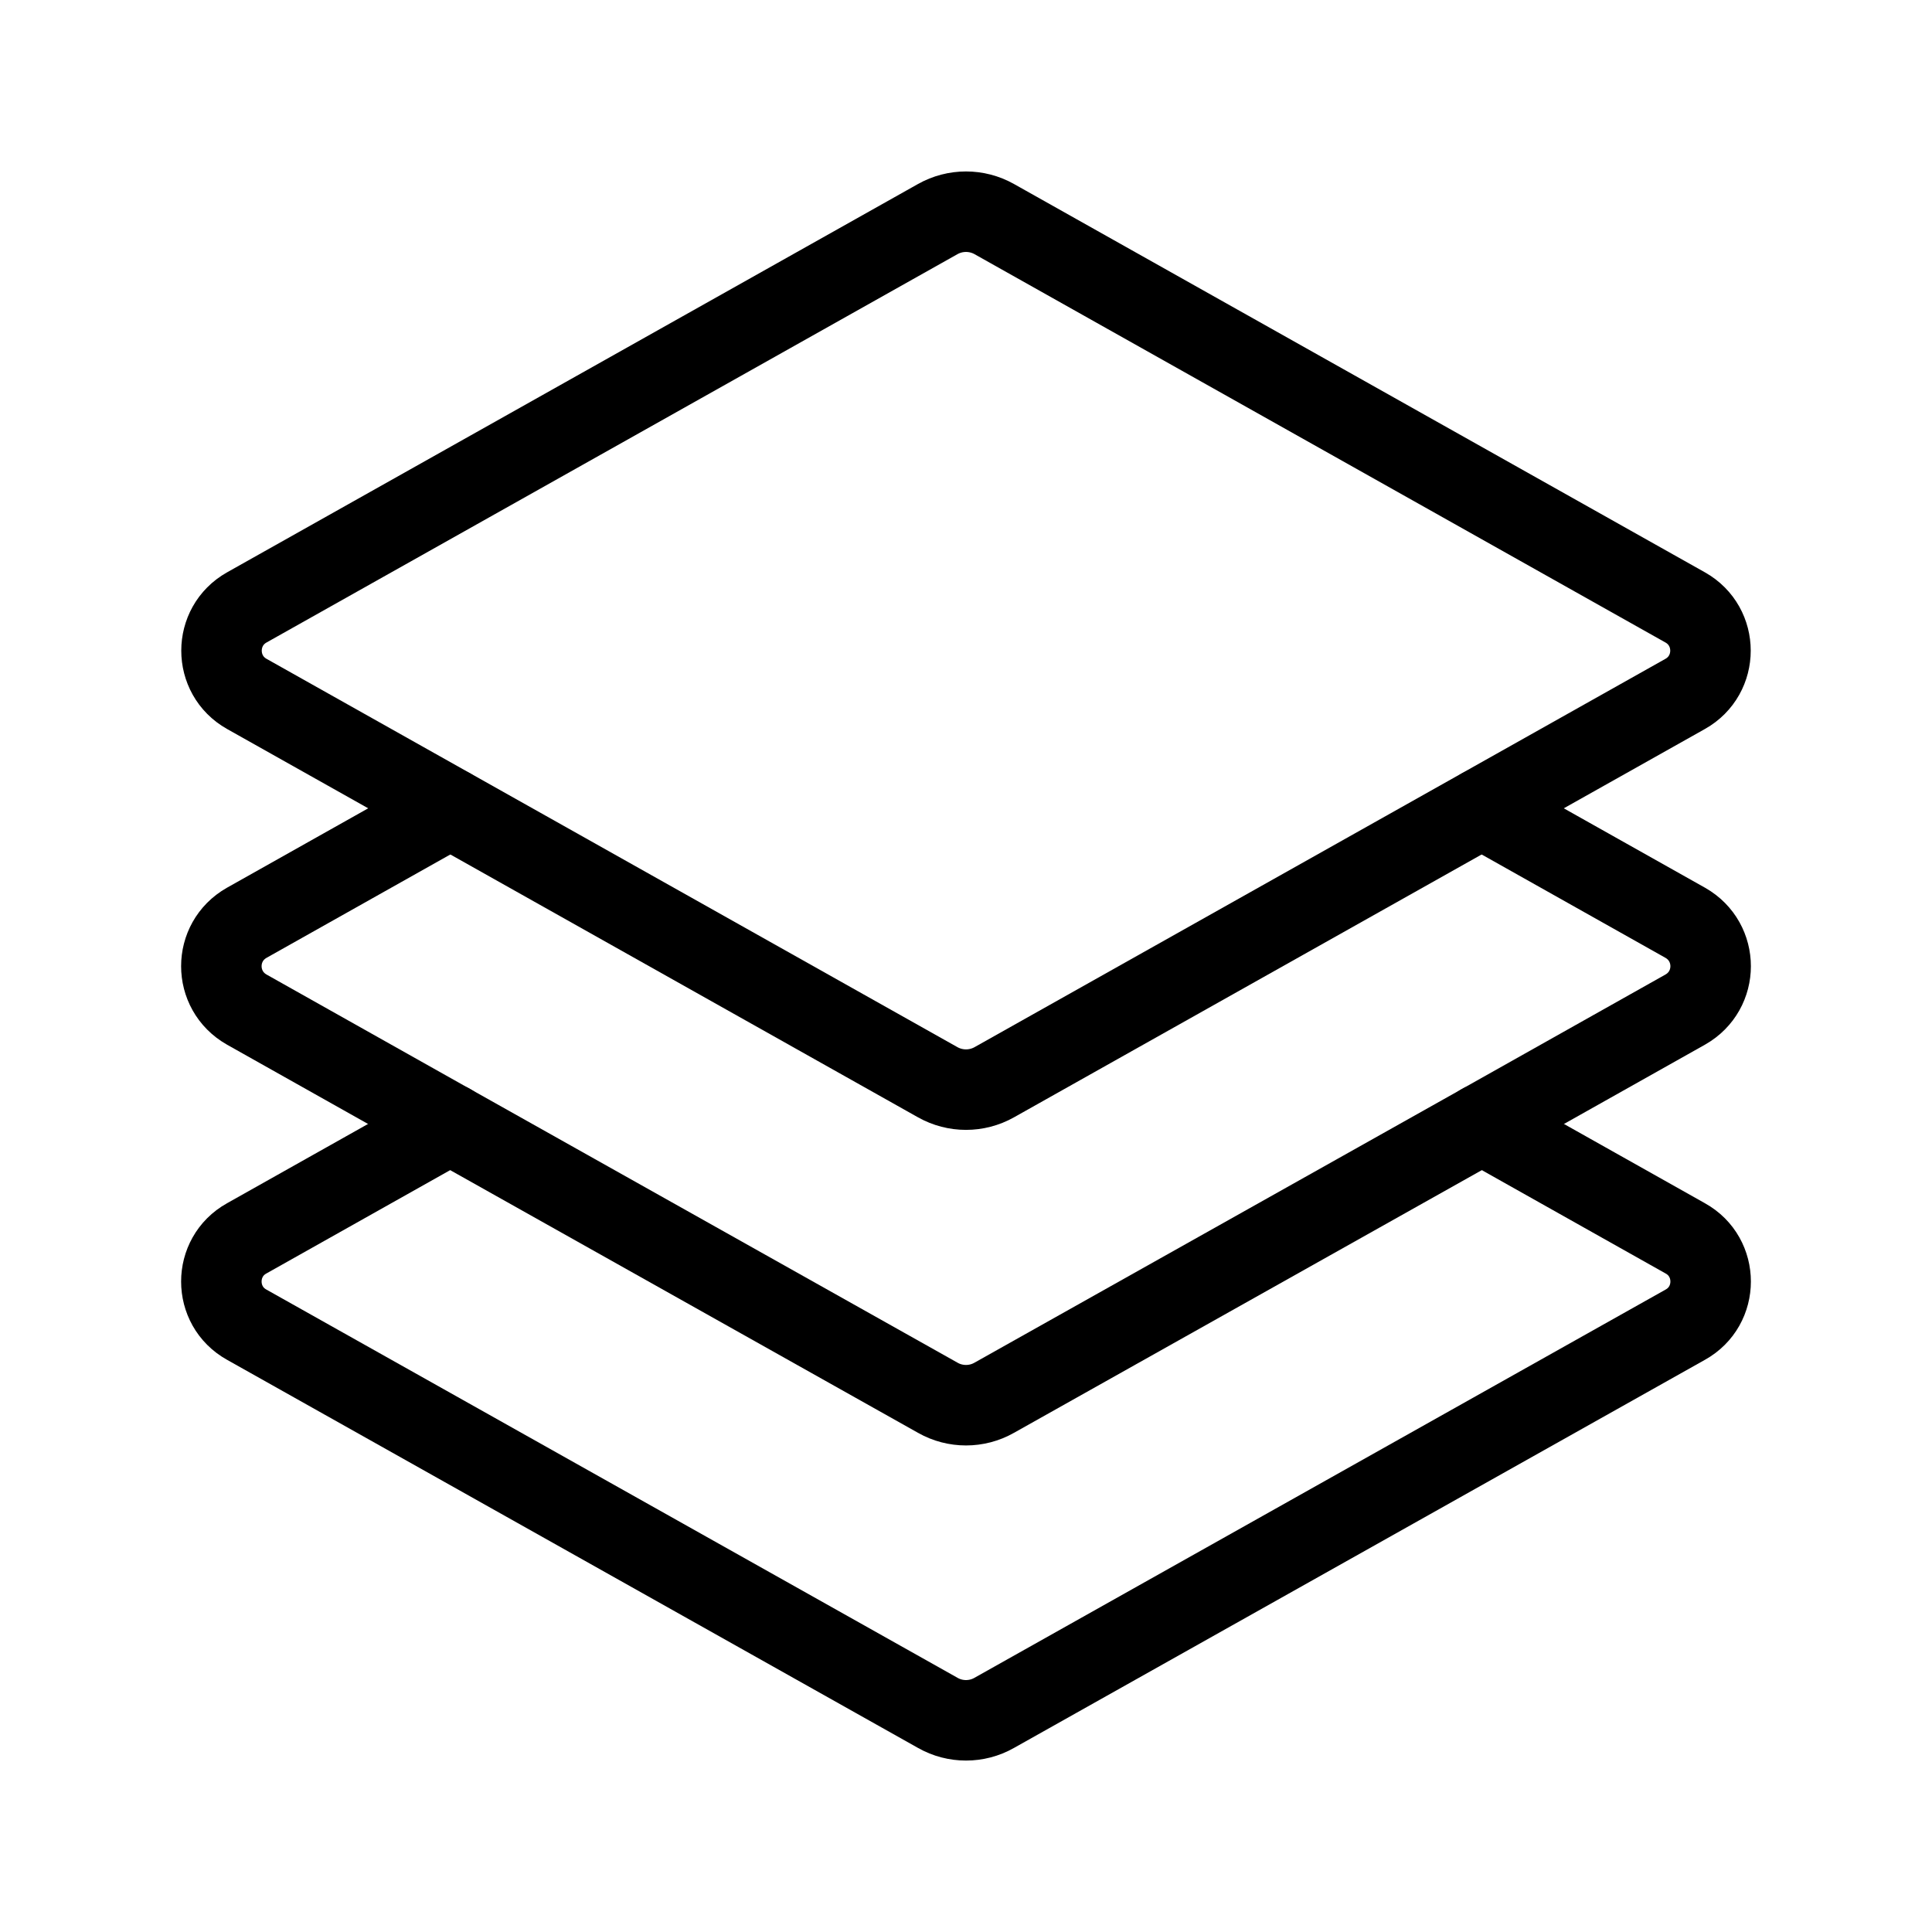 <?xml version="1.0" encoding="UTF-8"?><svg id="b" xmlns="http://www.w3.org/2000/svg" viewBox="0 0 48 48"><defs><style>.c{stroke-width:2px;fill:none;stroke:#000;stroke-linecap:round;stroke-linejoin:round;}</style></defs><path class="c" d="m23.296,26.887L6.132,17.24c-.838-.471-.838-1.678,0-2.149L23.296,5.444c.437-.246.971-.246,1.408,0l17.164,9.647c.838.471.838,1.678,0,2.149l-17.164,9.647c-.437.246-.971.246-1.408,0Z"/><path class="c" d="m36.815,27.924l5.056,2.843c.839.466.839,1.678,0,2.144l-17.172,9.646c-.431.245-.967.245-1.398,0l-17.172-9.646c-.839-.466-.839-1.678,0-2.144l5.056-2.843"/><path class="c" d="m36.815,20.084l5.056,2.843c.839.478.839,1.678,0,2.155l-5.056,2.843-12.116,6.803c-.431.245-.967.245-1.398,0l-12.116-6.803-5.056-2.843c-.839-.478-.839-1.678,0-2.155l5.056-2.843"/></svg>